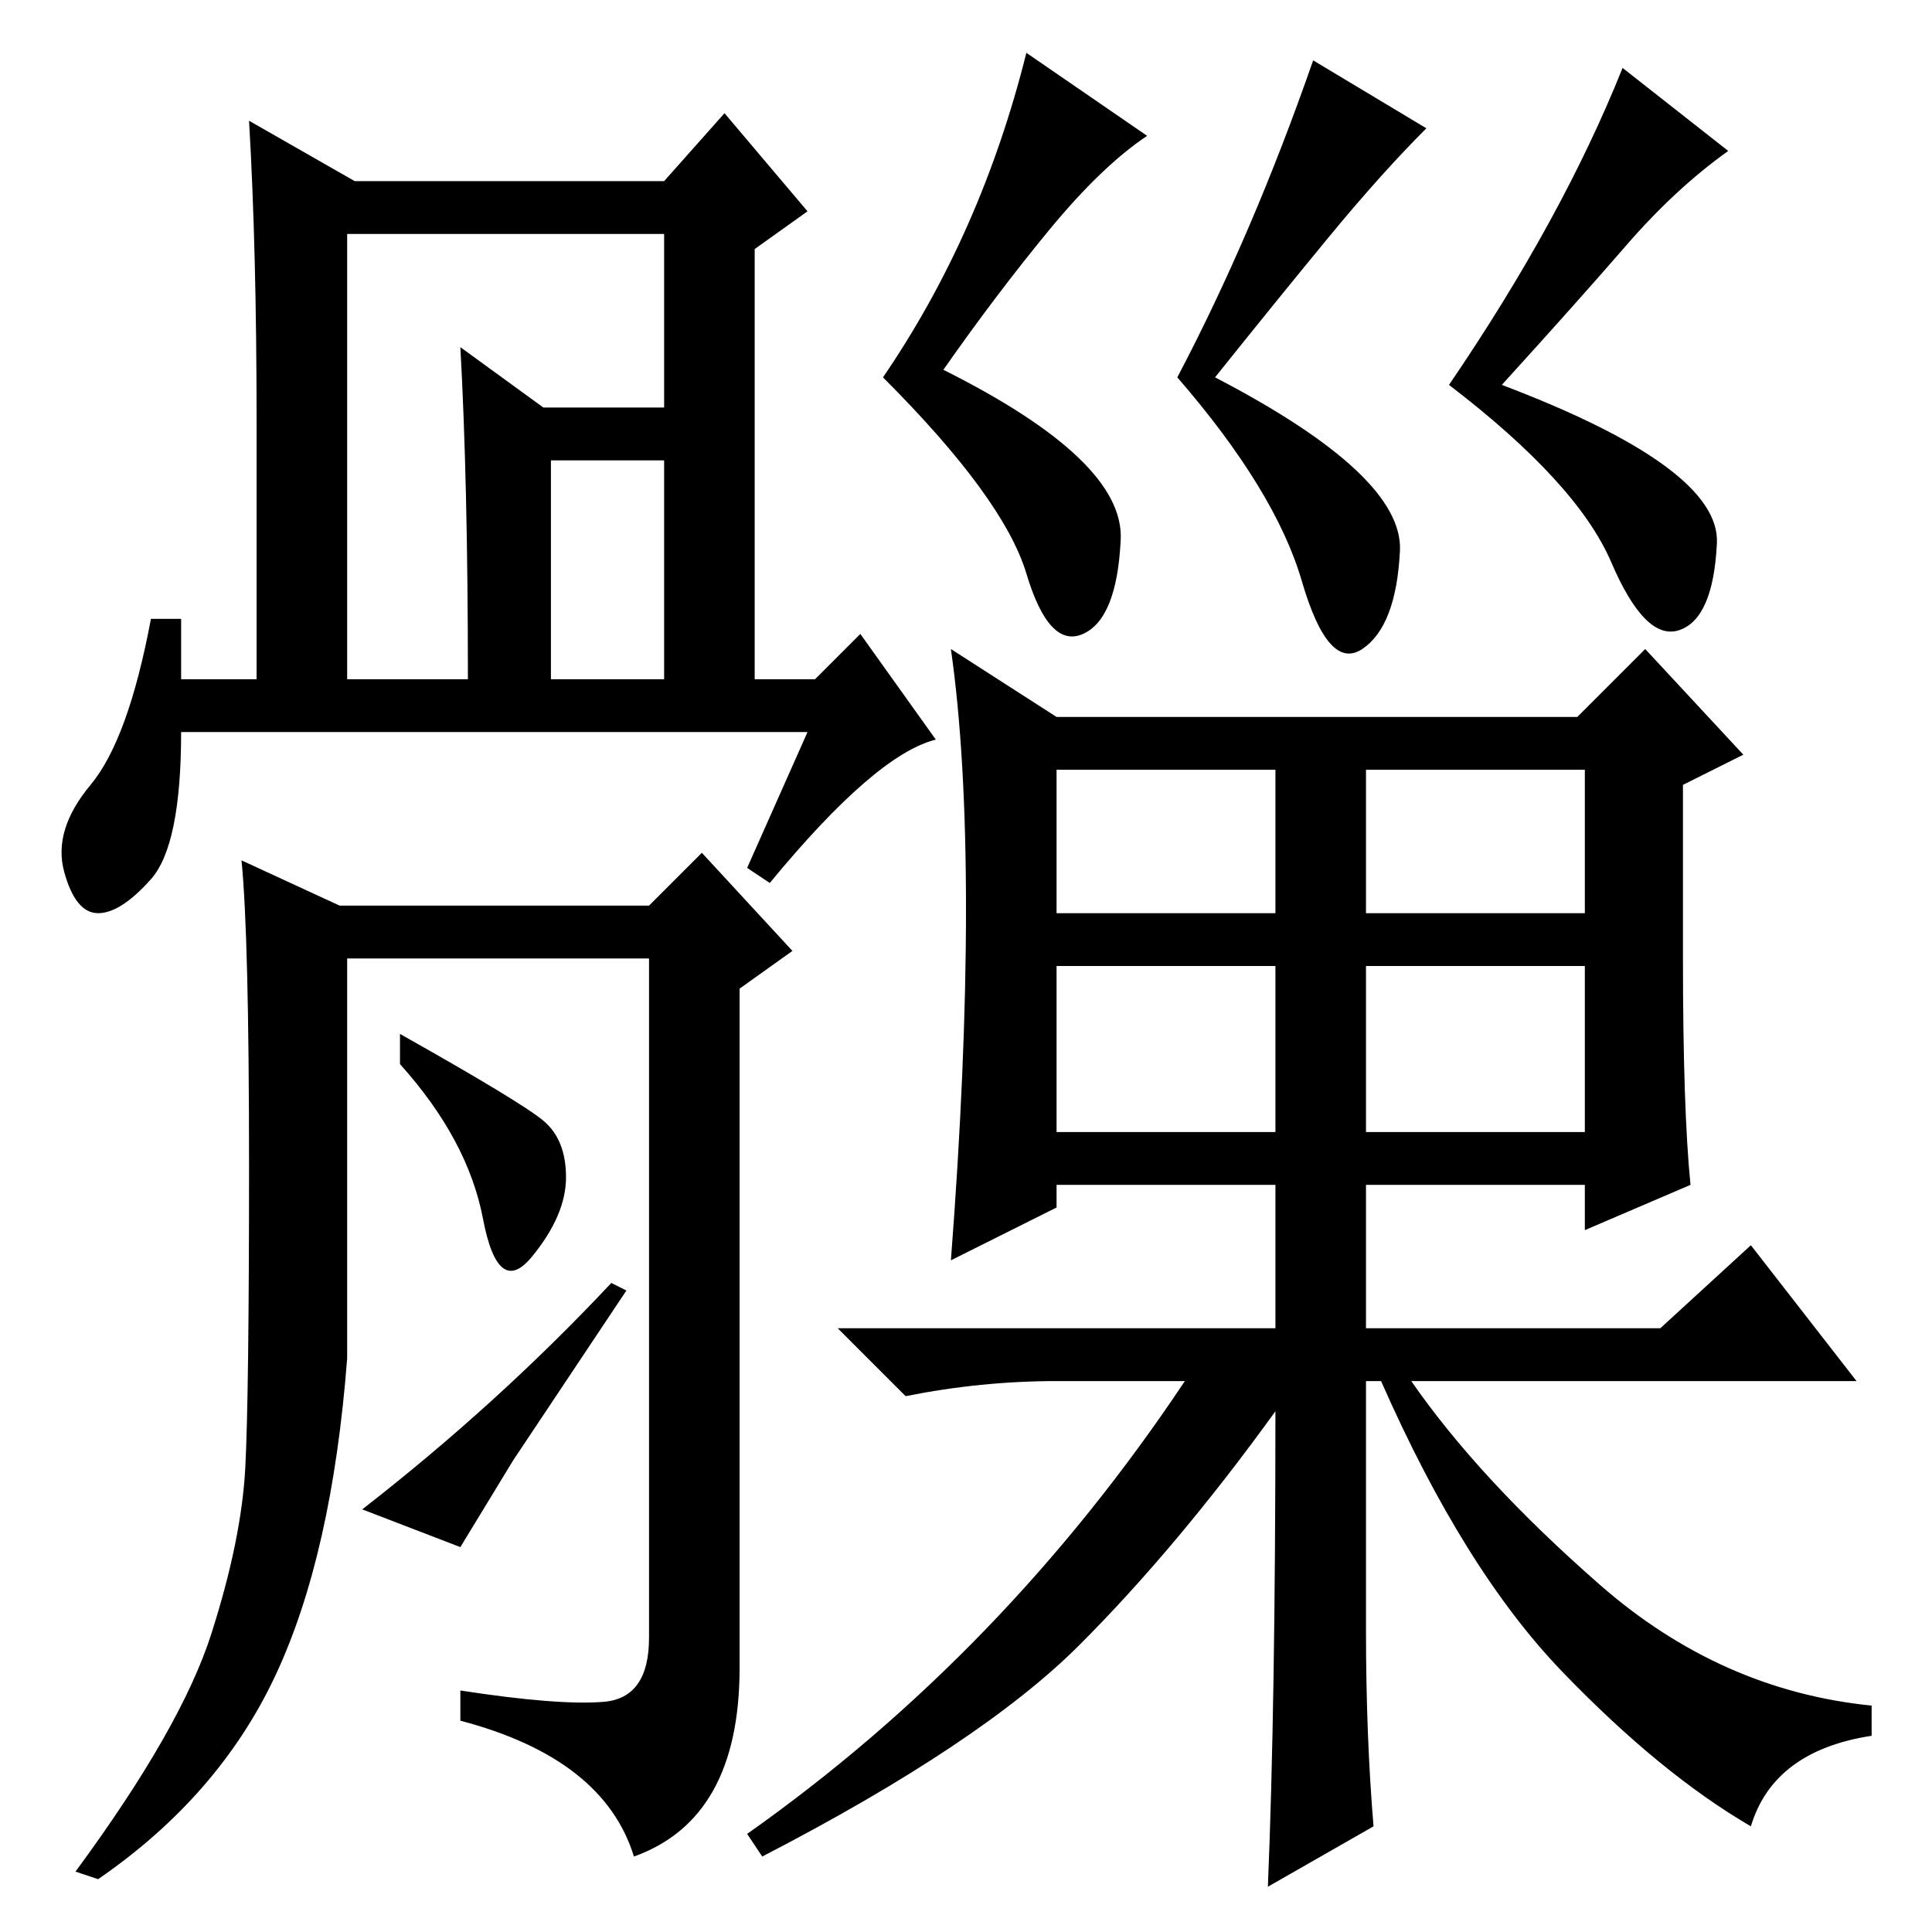 <?xml version="1.0" standalone="no"?>
<!DOCTYPE svg PUBLIC "-//W3C//DTD SVG 1.1//EN" "http://www.w3.org/Graphics/SVG/1.1/DTD/svg11.dtd" >
<svg xmlns="http://www.w3.org/2000/svg" xmlns:xlink="http://www.w3.org/1999/xlink" version="1.1" viewBox="0 -36 256 256">
  <g transform="matrix(1 0 0 -1 0 220)">
   <path fill="currentColor"
d="M181 106h29v22h-29v-22zM139 225.5q-7 -8.5 -14 -18.5q24 -12 23.5 -22.5t-5 -12.5t-7.5 8t-19 26q13 19 19 43l16 -11q-6 -4 -13 -12.5zM185.5 183q-0.5 -10 -5 -13t-8 9t-16.5 27q10 19 18 42l15 -9q-6 -6 -13 -14.5t-15 -18.5q25 -13 24.5 -23zM227.5 184
q-0.5 -10 -5 -11.5t-9 9t-21.5 23.5q15 22 23 42l14 -11q-7 -5 -13.5 -12.5t-16.5 -18.5q29 -11 28.5 -21zM128 135.5q0 20.5 -2 34.5l14 -9h69l9 9l13 -14l-8 -4v-23q0 -20 1 -30l-14 -6v6h-29v-19h39l12 11l14 -18h-59q9 -13 25 -27t36 -16v-4q-13 -2 -16 -12
q-12 7 -25 20.5t-24 38.5h-2v-33q0 -14 1 -26l-14 -8q1 24 1 63q-13 -18 -26 -31t-42 -28l-2 3q34 24 58 60h-17q-10 0 -20 -2l-9 9h58v19h-29v-3l-14 -7q2 26 2 46.5zM140 135h29v19h-29v-19zM181 135h29v19h-29v-19zM140 106h29v22h-29v-22zM46 166h16q0 26 -1 44l11 -8
h21v-7h-20v-29h15v59h-42v-59zM107 159h-83q0 -15 -4 -19.5t-7 -4.5t-4.5 5.5t3.5 11.5t8 22h4v-8h10v34q0 23 -1 40l14 -8h41l8 9l11 -13l-7 -5v-57h8l6 6l10 -14q-8 -2 -22 -19l-3 2zM80 30.5q6 0.5 6 8.5v90h-40v-53q-2 -26 -9.5 -42t-23.5 -27l-3 1q14 19 18 31.5
t4.5 22t0.5 40t-1 40.5l13 -6h41l7 7l12 -13l-7 -5v-90q0 -20 -14 -25q-4 13 -23 18v4q13 -2 19 -1.5zM72 107.5q3 -2.5 3 -7.5t-4.5 -10.5t-6.5 5t-11 20.5v4q16 -9 19 -11.5zM81 86l2 -1l-15 -22.5t-7 -11.5l-13 5q18 14 33 30z" />
  </g>

</svg>
